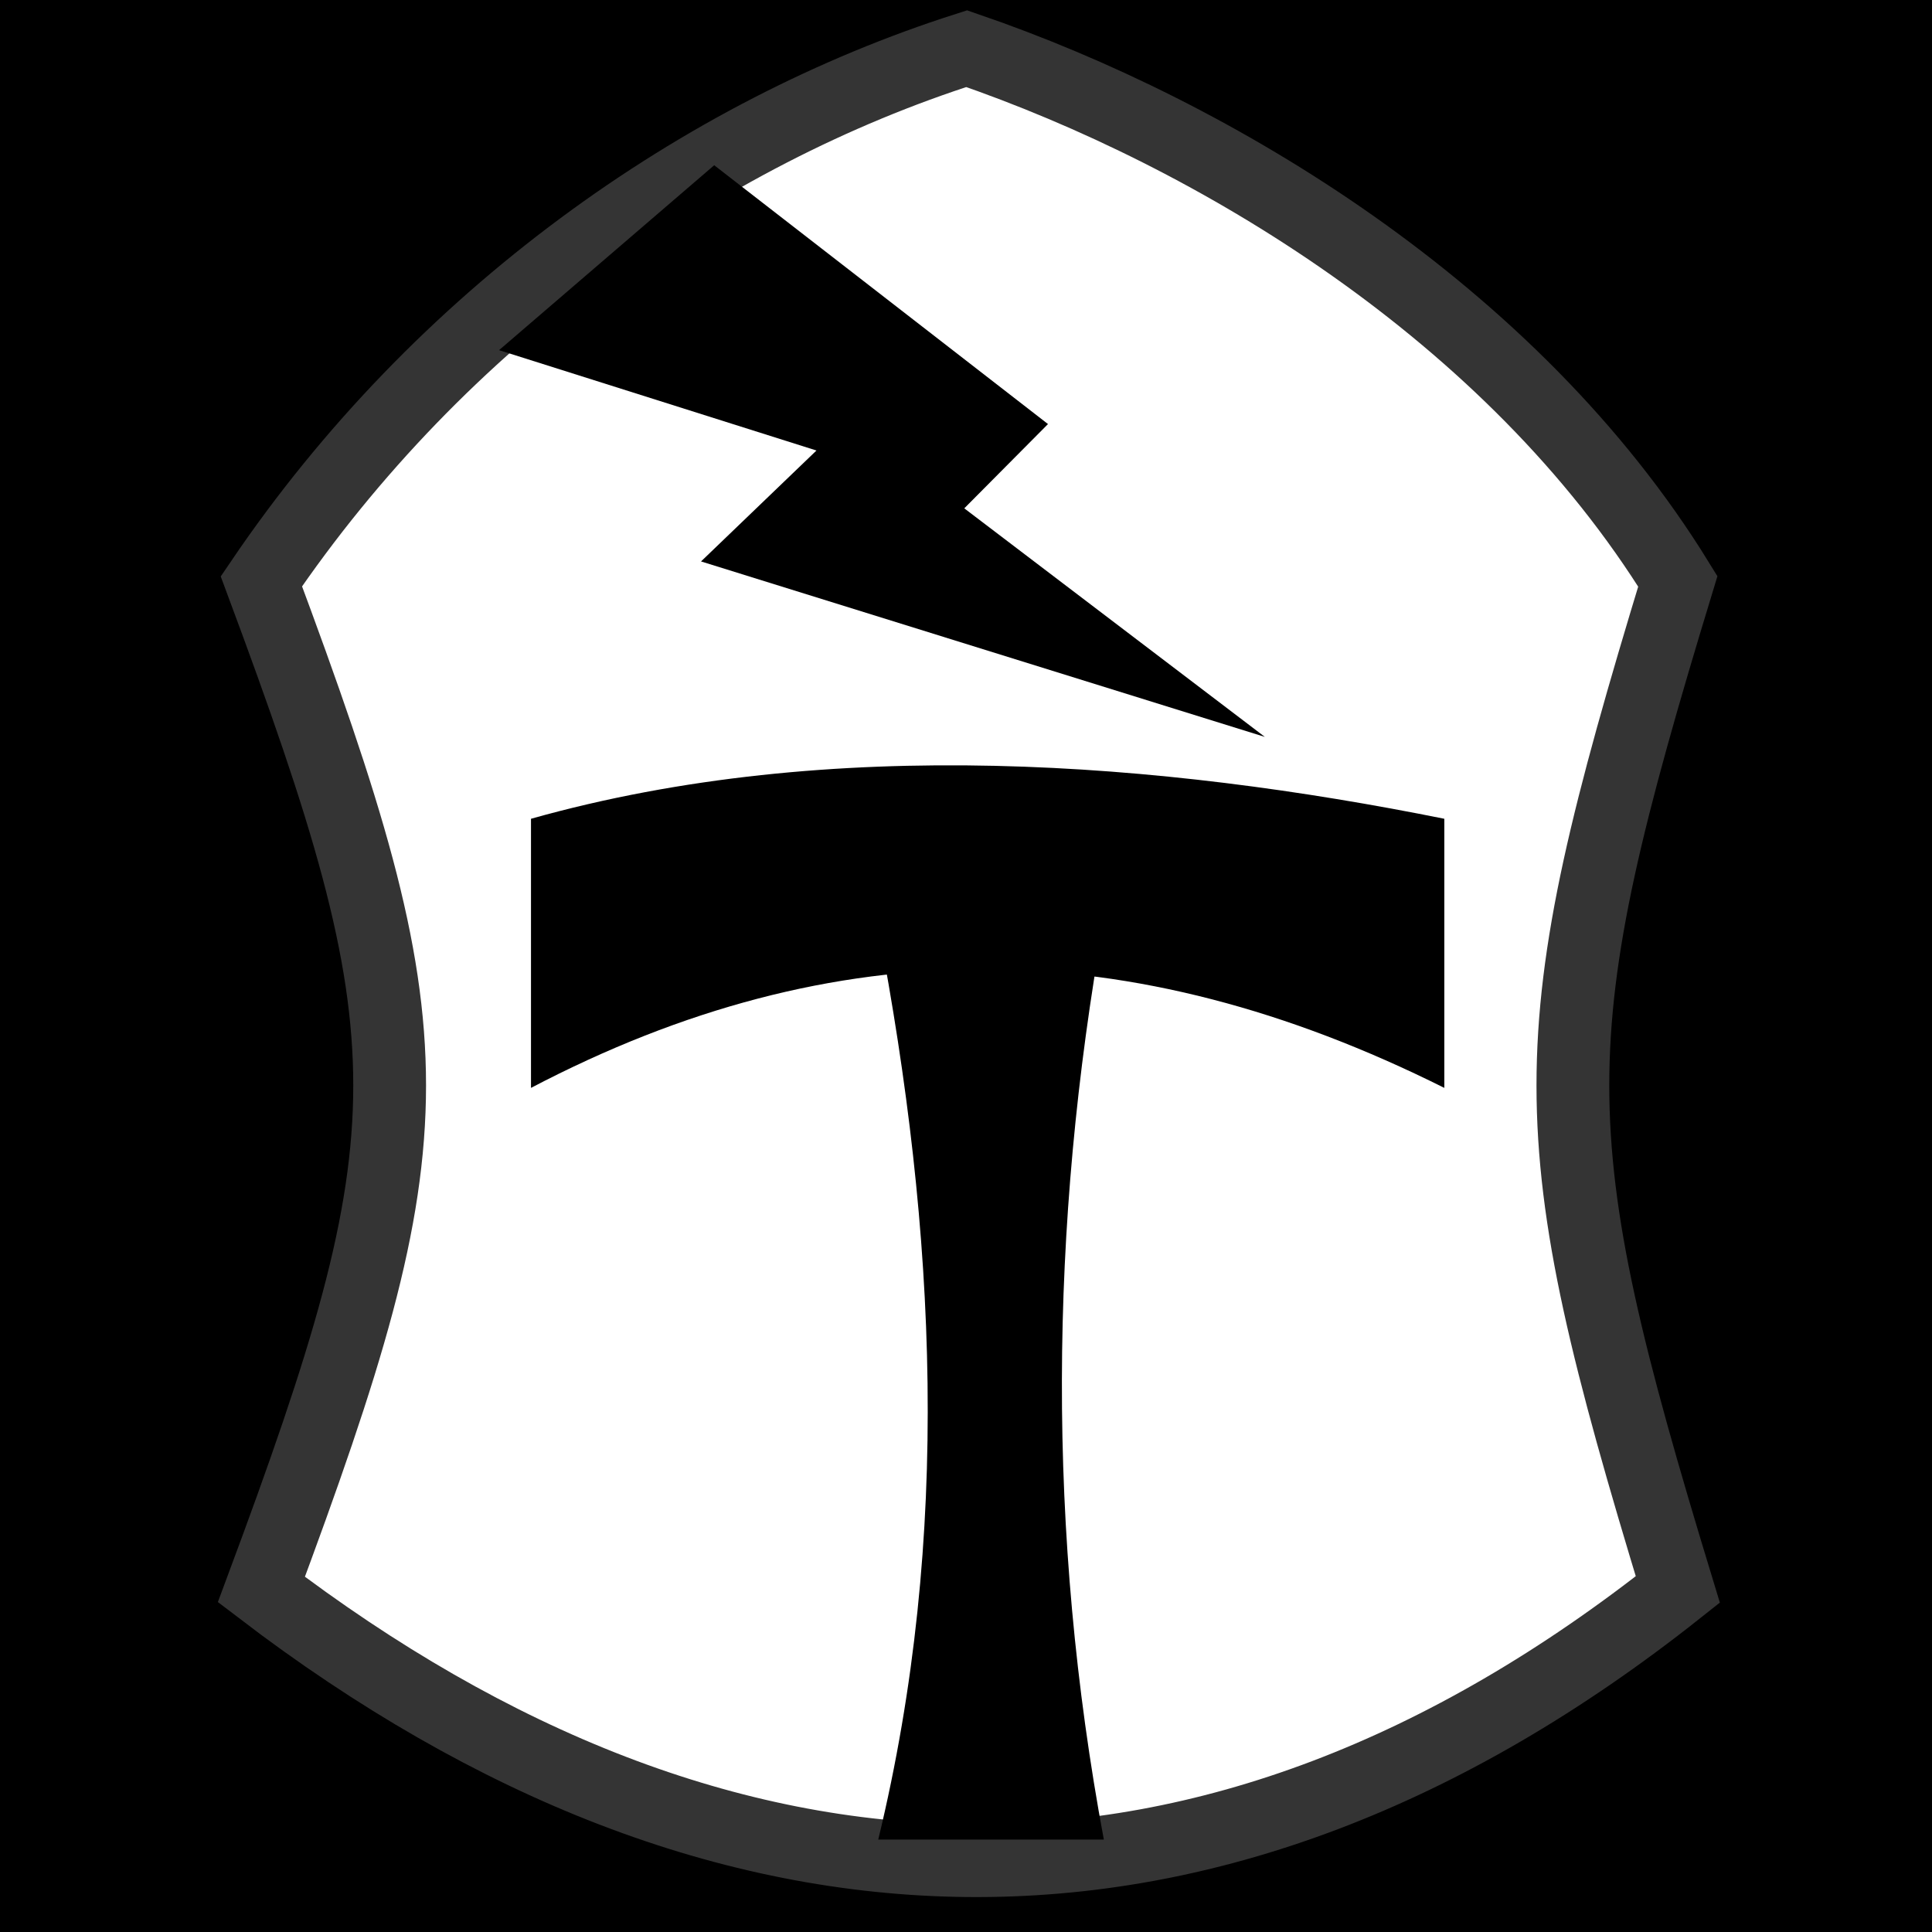 <svg viewBox="0 0 512 512" xmlns="http://www.w3.org/2000/svg">
<path d="m0,0h512v512h-512z"/>
<g transform="matrix(18.689,0,0,18.689,713.929,-5416.162)">
<path d="m-34.494,298.048c2.537-3.742 6.239-6.353 10.001-7.553 3.526,1.21 7.737,3.745 10.084,7.553-1.984,6.512-1.984,7.784 0,14.296-6.61,5.245-13.527,5.008-20.085,0 2.425-6.512 2.425-7.784 0-14.296z" fill="#fff" stroke="#343434" stroke-width="1.032"/>
<path d="m-17.72,301.415v3.816c-4.449-2.223-8.634-2.261-12.951,0v-3.816c4.263-1.199 8.96-.803 12.951,0z"/>
<path d="m-25.747,302.954c.822,4.312 1.043,8.624 0,12.936h3.199c-.81-4.343-.776-8.686 0-13.029"/>
<path d="m-28.073,292.148 4.733,3.67-1.187,1.195 4.262,3.241-7.995-2.488 1.637-1.573-4.501-1.423 3.052-2.623z" fill-rule="evenodd"/>
</g>
</svg>
